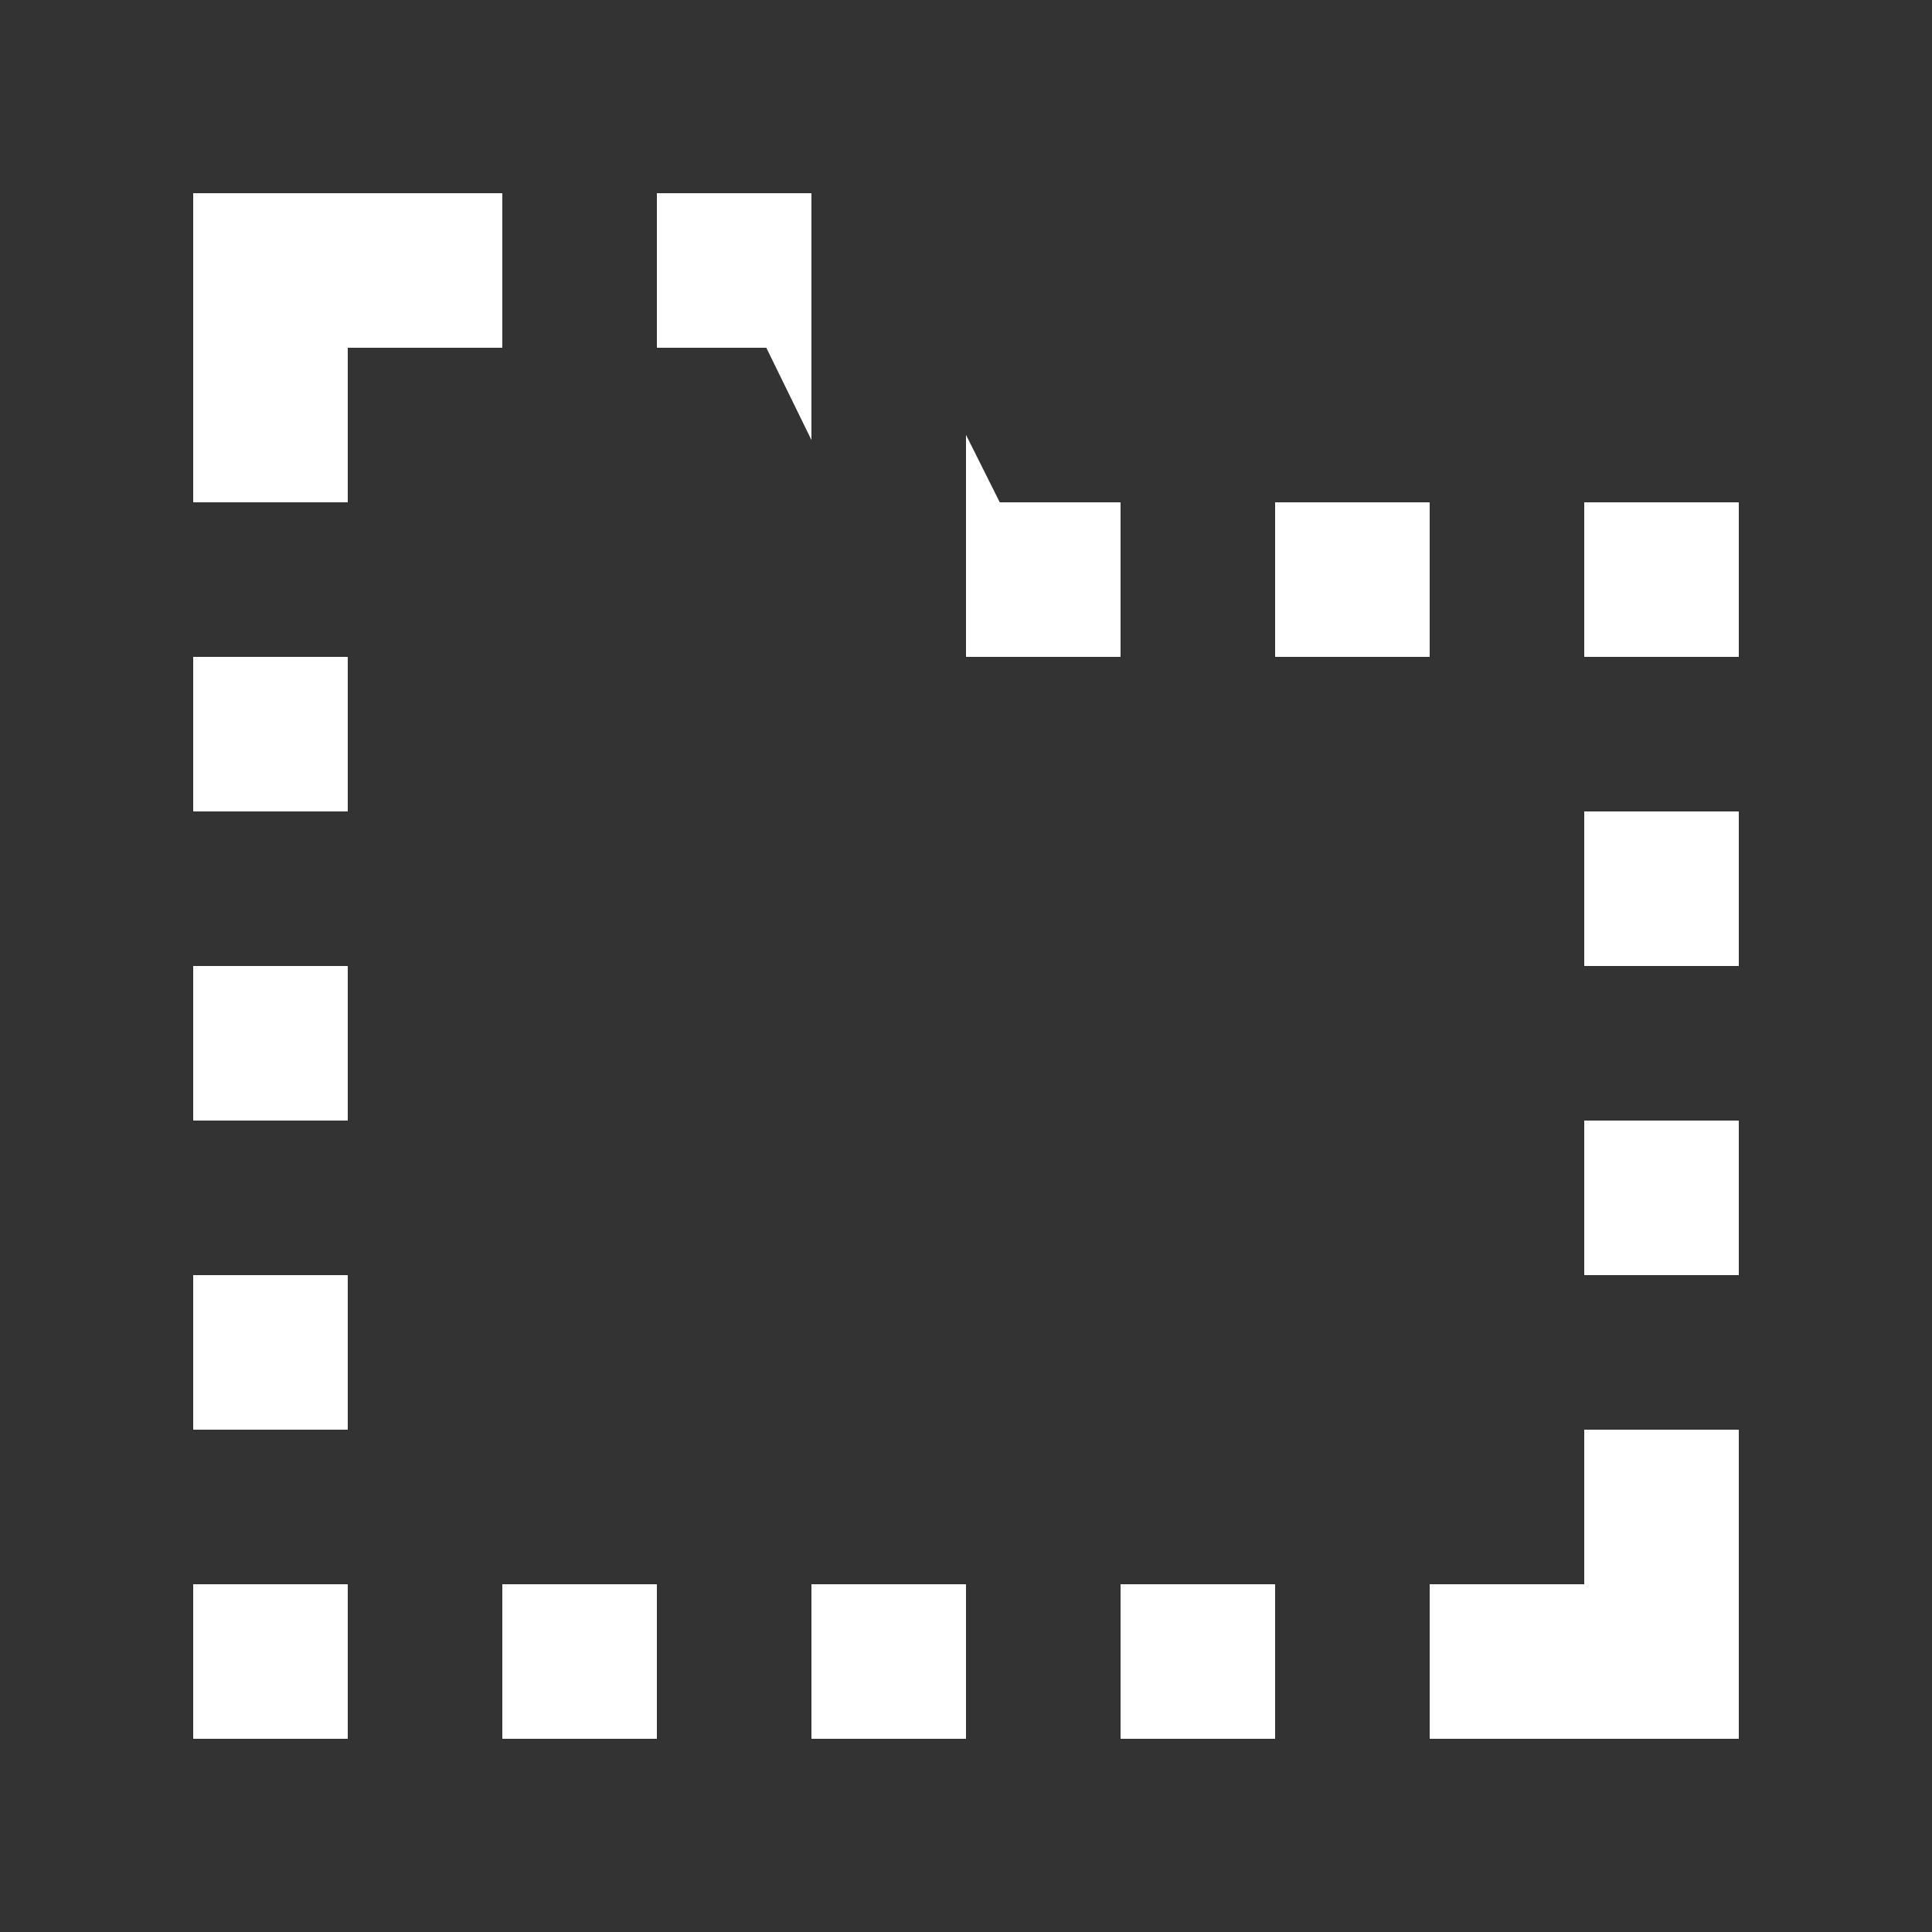 <!-- Generated by IcoMoon.io -->
<svg version="1.1" xmlns="http://www.w3.org/2000/svg" width="40" height="40" viewBox="0 0 40 40">
<rect x="0" y="0" width="40" height="40" fill="#333333" stroke="none"/>
<title>mp-directory_missing-</title>
<path fill="#fff" d="M32.8 26.4h3.2v-3.2h-3.2v3.2zM23.2 10.4h-2.501l-0.699-1.397v4.597h3.2v-3.2zM32.8 20h3.2v-3.2h-3.2v3.2zM16.8 4h-3.2v3.2h2.266l0.934 1.91v-5.11zM32.8 32.8h-3.2v3.2h6.4v-6.4h-3.2v3.2zM10.4 4h-6.4v6.4h3.2v-3.2h3.2v-3.2zM4 36h3.2v-3.2h-3.2v3.2zM32.8 10.4v3.2h3.2v-3.2h-3.2zM4 23.2h3.2v-3.2h-3.2v3.2zM4 16.8h3.2v-3.2h-3.2v3.2zM4 29.6h3.2v-3.2h-3.2v3.2zM16.8 36h3.2v-3.2h-3.2v3.2zM10.4 36h3.2v-3.2h-3.2v3.2zM23.2 36h3.2v-3.2h-3.2v3.2zM26.4 13.6h3.2v-3.2h-3.2v3.2z"></path>
</svg>

